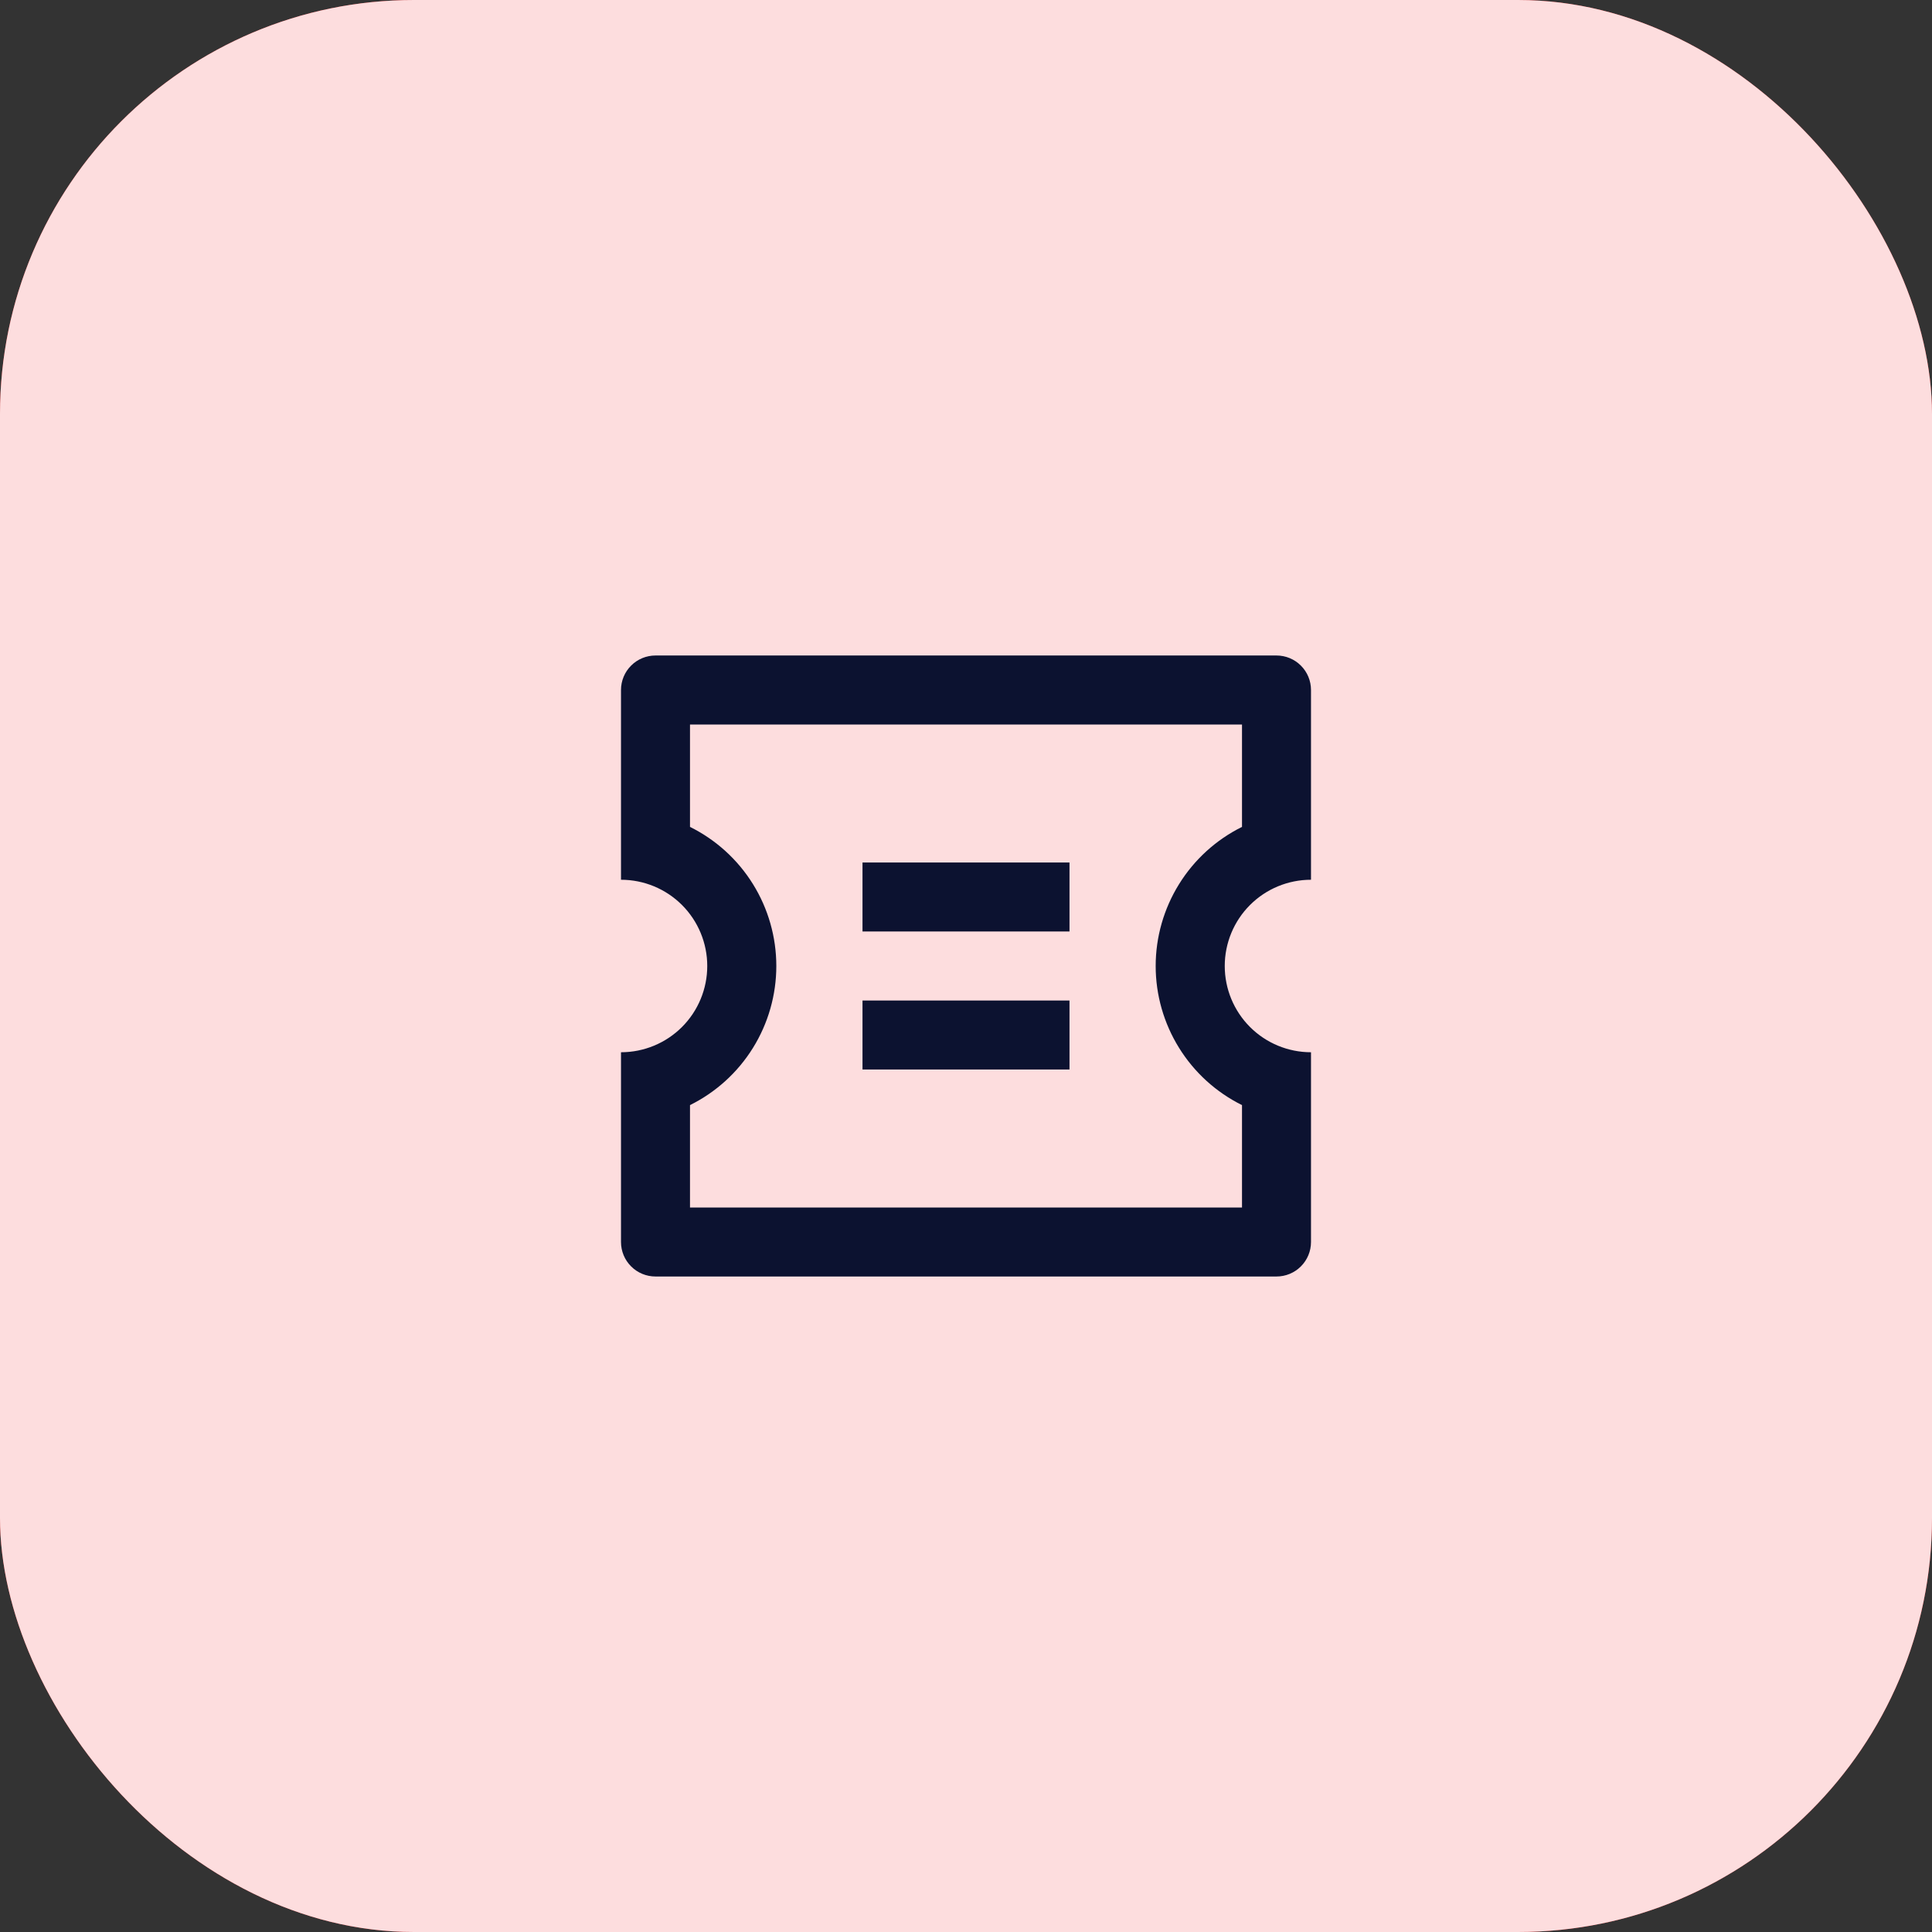 <svg width="56" height="56" viewBox="0 0 56 56" fill="none" xmlns="http://www.w3.org/2000/svg">
<rect x="0" y="0" width="56" height="56" fill="#333333" stroke="none"/>
<rect x="1.52588e-05" width="56" height="56" rx="12" fill="#F01C21"/>
<rect x="1.52588e-05" width="56" height="56" rx="12" fill="white" fill-opacity="0.85"/>
<g clip-path="url(#clip0_1_321)">
<path d="M18 25.5V20C18 19.735 18.105 19.48 18.293 19.293C18.48 19.105 18.735 19 19 19H37C37.265 19 37.52 19.105 37.707 19.293C37.895 19.48 38 19.735 38 20V25.5C37.337 25.5 36.701 25.763 36.232 26.232C35.763 26.701 35.5 27.337 35.5 28C35.5 28.663 35.763 29.299 36.232 29.768C36.701 30.237 37.337 30.5 38 30.5V36C38 36.265 37.895 36.52 37.707 36.707C37.52 36.895 37.265 37 37 37H19C18.735 37 18.48 36.895 18.293 36.707C18.105 36.52 18 36.265 18 36V30.5C18.663 30.5 19.299 30.237 19.768 29.768C20.237 29.299 20.5 28.663 20.5 28C20.5 27.337 20.237 26.701 19.768 26.232C19.299 25.763 18.663 25.5 18 25.5ZM20 23.968C20.751 24.34 21.384 24.915 21.826 25.628C22.268 26.34 22.502 27.162 22.502 28C22.502 28.838 22.268 29.66 21.826 30.372C21.384 31.085 20.751 31.66 20 32.032V35H36V32.032C35.249 31.66 34.617 31.085 34.175 30.372C33.733 29.66 33.498 28.838 33.498 28C33.498 27.162 33.733 26.34 34.175 25.628C34.617 24.915 35.249 24.34 36 23.968V21H20V23.968ZM25 25H31V27H25V25ZM25 29H31V31H25V29Z" fill="#0C1230"/>
</g>
<defs>
<clipPath id="clip0_1_321">
<rect width="24" height="24" fill="white" transform="translate(16 16)"/>
</clipPath>
</defs>
</svg>
